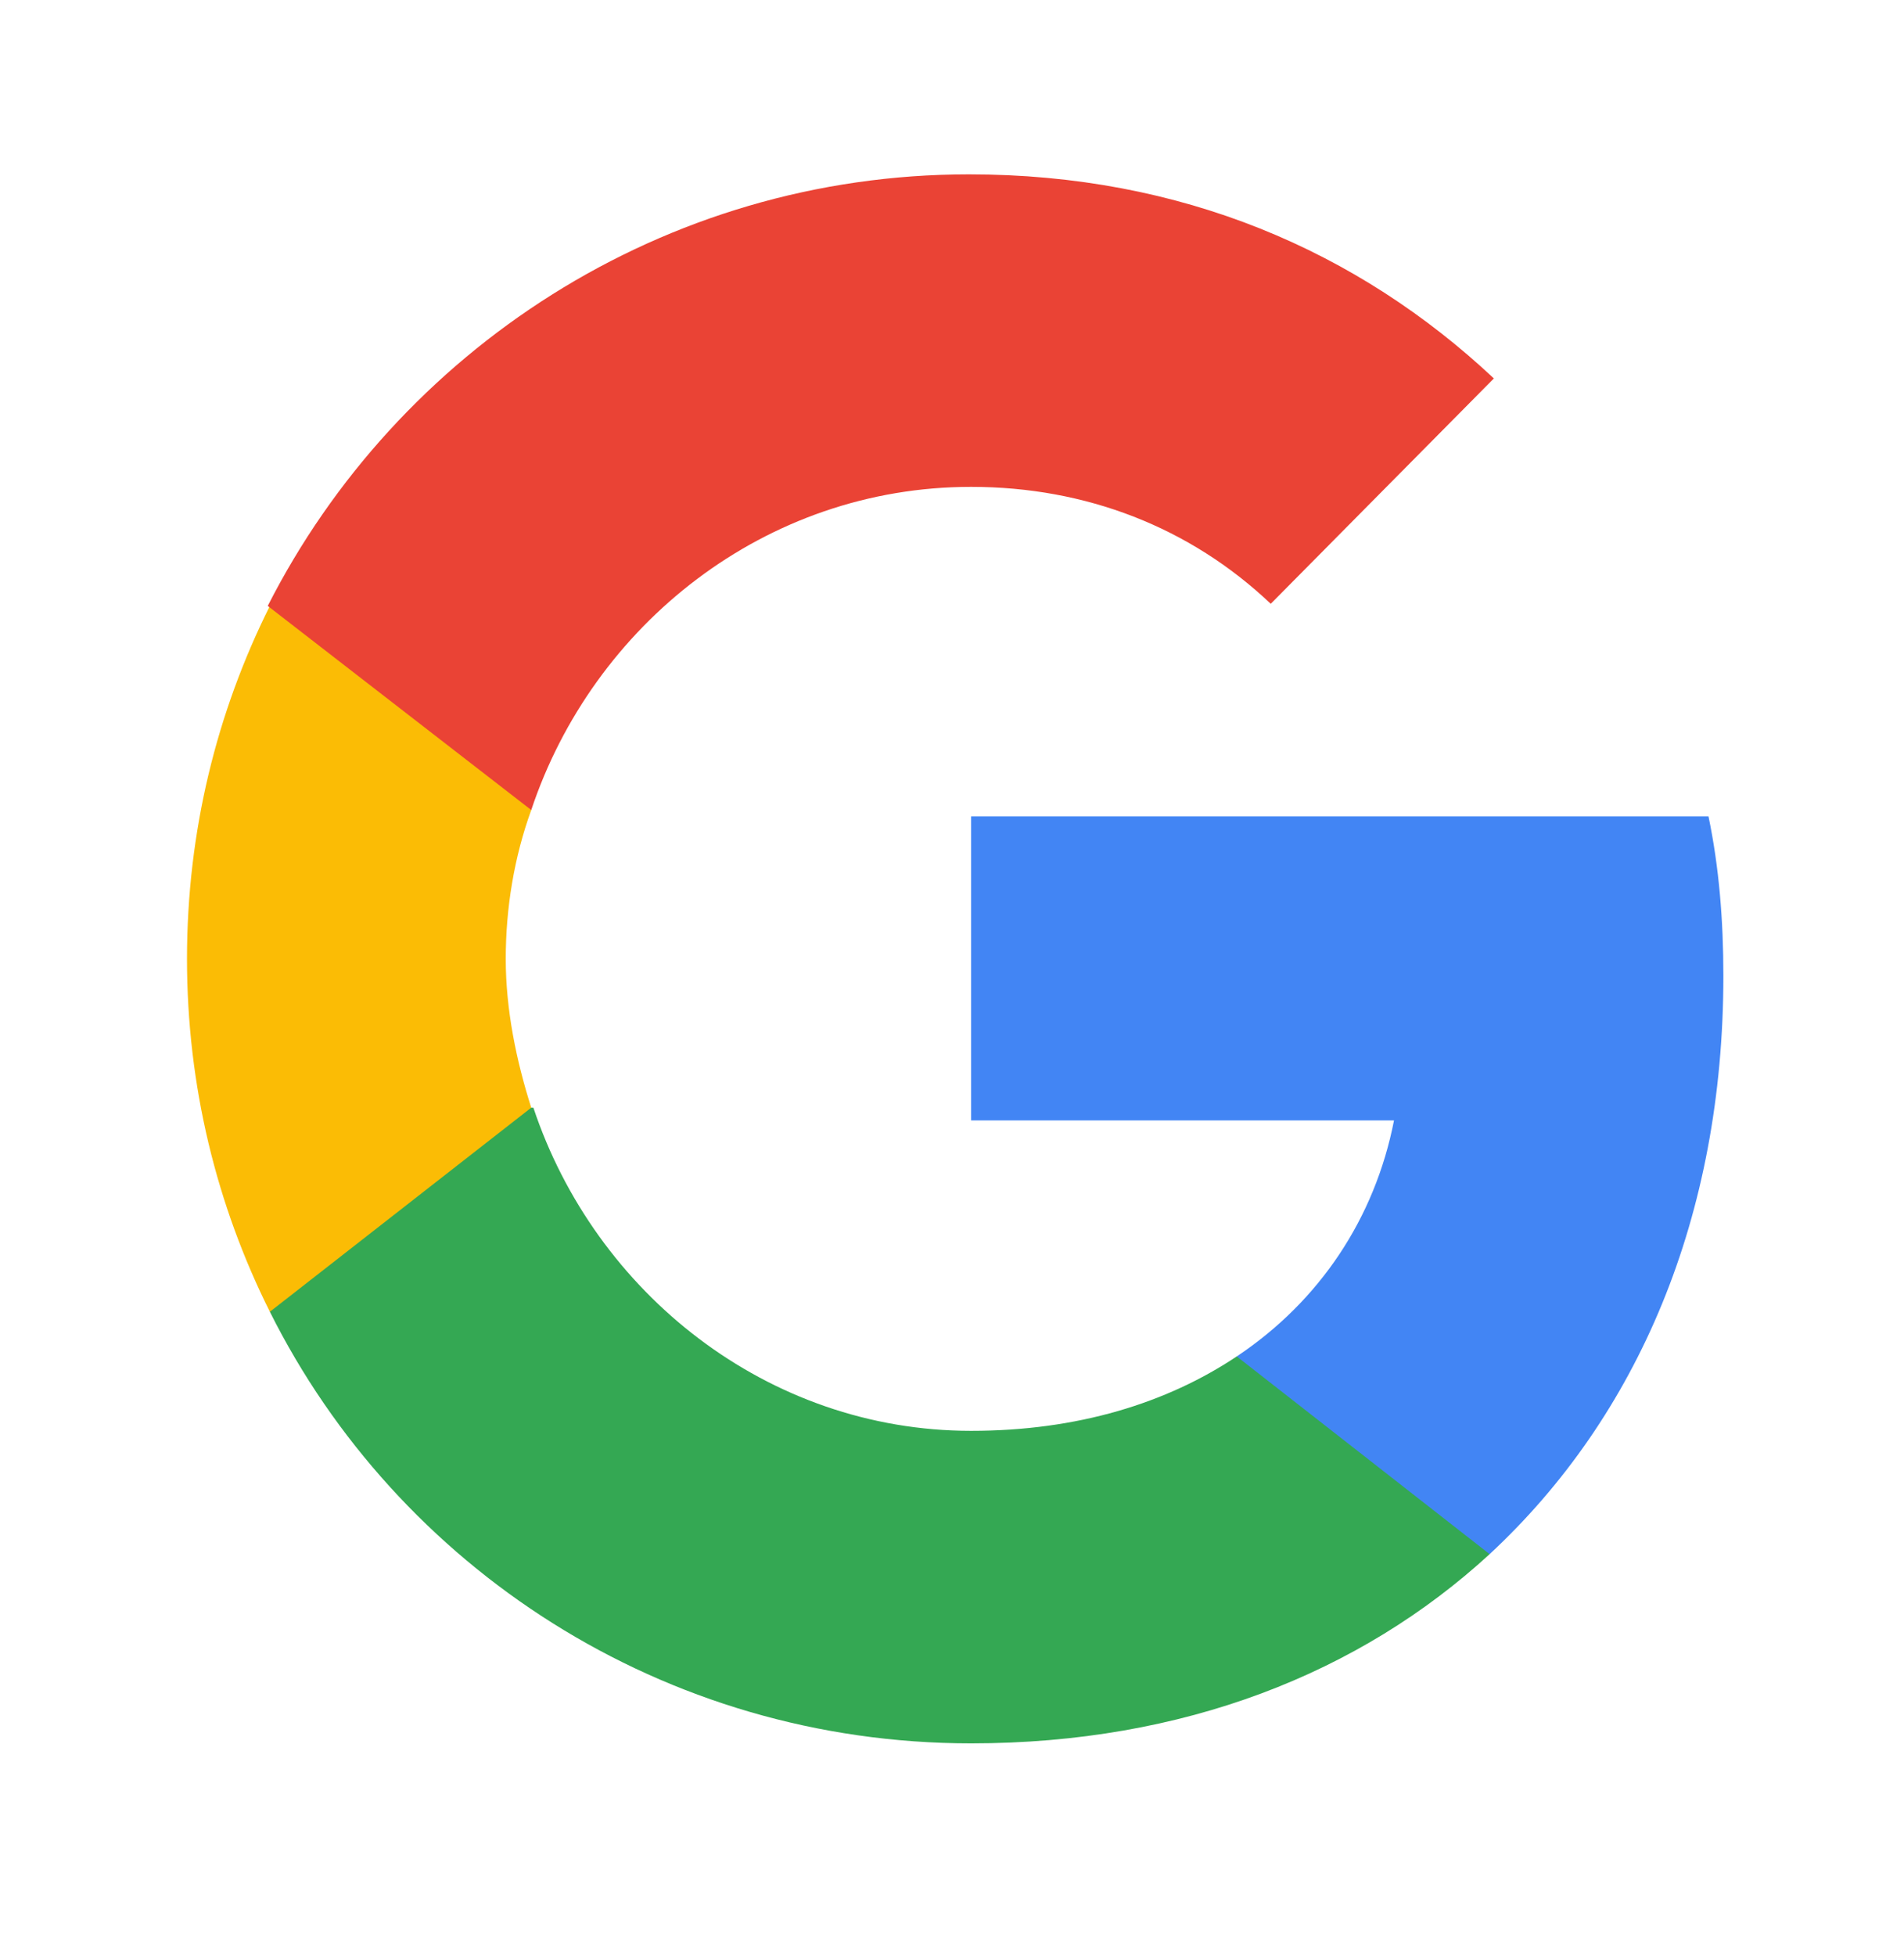 <?xml version="1.0" encoding="utf-8"?>
<!-- Generator: Adobe Illustrator 23.0.6, SVG Export Plug-In . SVG Version: 6.00 Build 0)  -->
<svg version="1.1" id="Layer_3" xmlns="http://www.w3.org/2000/svg" xmlns:xlink="http://www.w3.org/1999/xlink" x="0px" y="0px"
	 viewBox="0 0 89.6 92" style="enable-background:new 0 0 89.6 92;" xml:space="preserve">
<style type="text/css">
	.st0{fill-rule:evenodd;clip-rule:evenodd;fill:#4285F4;}
	.st1{fill-rule:evenodd;clip-rule:evenodd;fill:#34A853;}
	.st2{fill-rule:evenodd;clip-rule:evenodd;fill:#FBBC05;}
	.st3{fill-rule:evenodd;clip-rule:evenodd;fill:#EA4335;}
	.st4{fill:none;}
</style>
<g id="logo_googleg_48dp_1_" transform="translate(15, 15)">
	<path id="Shape_1_" class="st0" d="M66.1,30.9c0-2.6-0.2-5.1-0.7-7.5H30.7v14.3h19.9c-0.9,4.6-3.5,8.5-7.4,11.1v9.3h11.9
		C62.1,51.6,66.1,42.2,66.1,30.9L66.1,30.9z"/>
	<path class="st1" d="M30.7,67c10,0,18.3-3.3,24.4-8.9l-11.9-9.3c-3.3,2.2-7.5,3.5-12.5,3.5c-9.6,0-17.7-6.5-20.6-15.2H-2.3v9.6
		C3.7,58.7,16.2,67,30.7,67L30.7,67z"/>
	<path class="st2" d="M10,37.1c-0.7-2.2-1.2-4.6-1.2-7s0.4-4.8,1.2-7v-9.6H-2.3c-2.5,5-3.9,10.6-3.9,16.6s1.4,11.6,3.9,16.6L10,37.1
		L10,37.1z"/>
	<path class="st3" d="M30.7,7.9c5.4,0,10.3,1.9,14.1,5.5L55.3,2.8c-6.4-6-14.7-9.6-24.7-9.6c-14.4,0-26.9,8.3-33,20.3L10,23.1
		C12.9,14.4,21,7.9,30.7,7.9L30.7,7.9z"/>
	<path class="st4" d="M-6.3-6.8h73.8V67H-6.3V-6.8z"/>
</g>
</svg>
